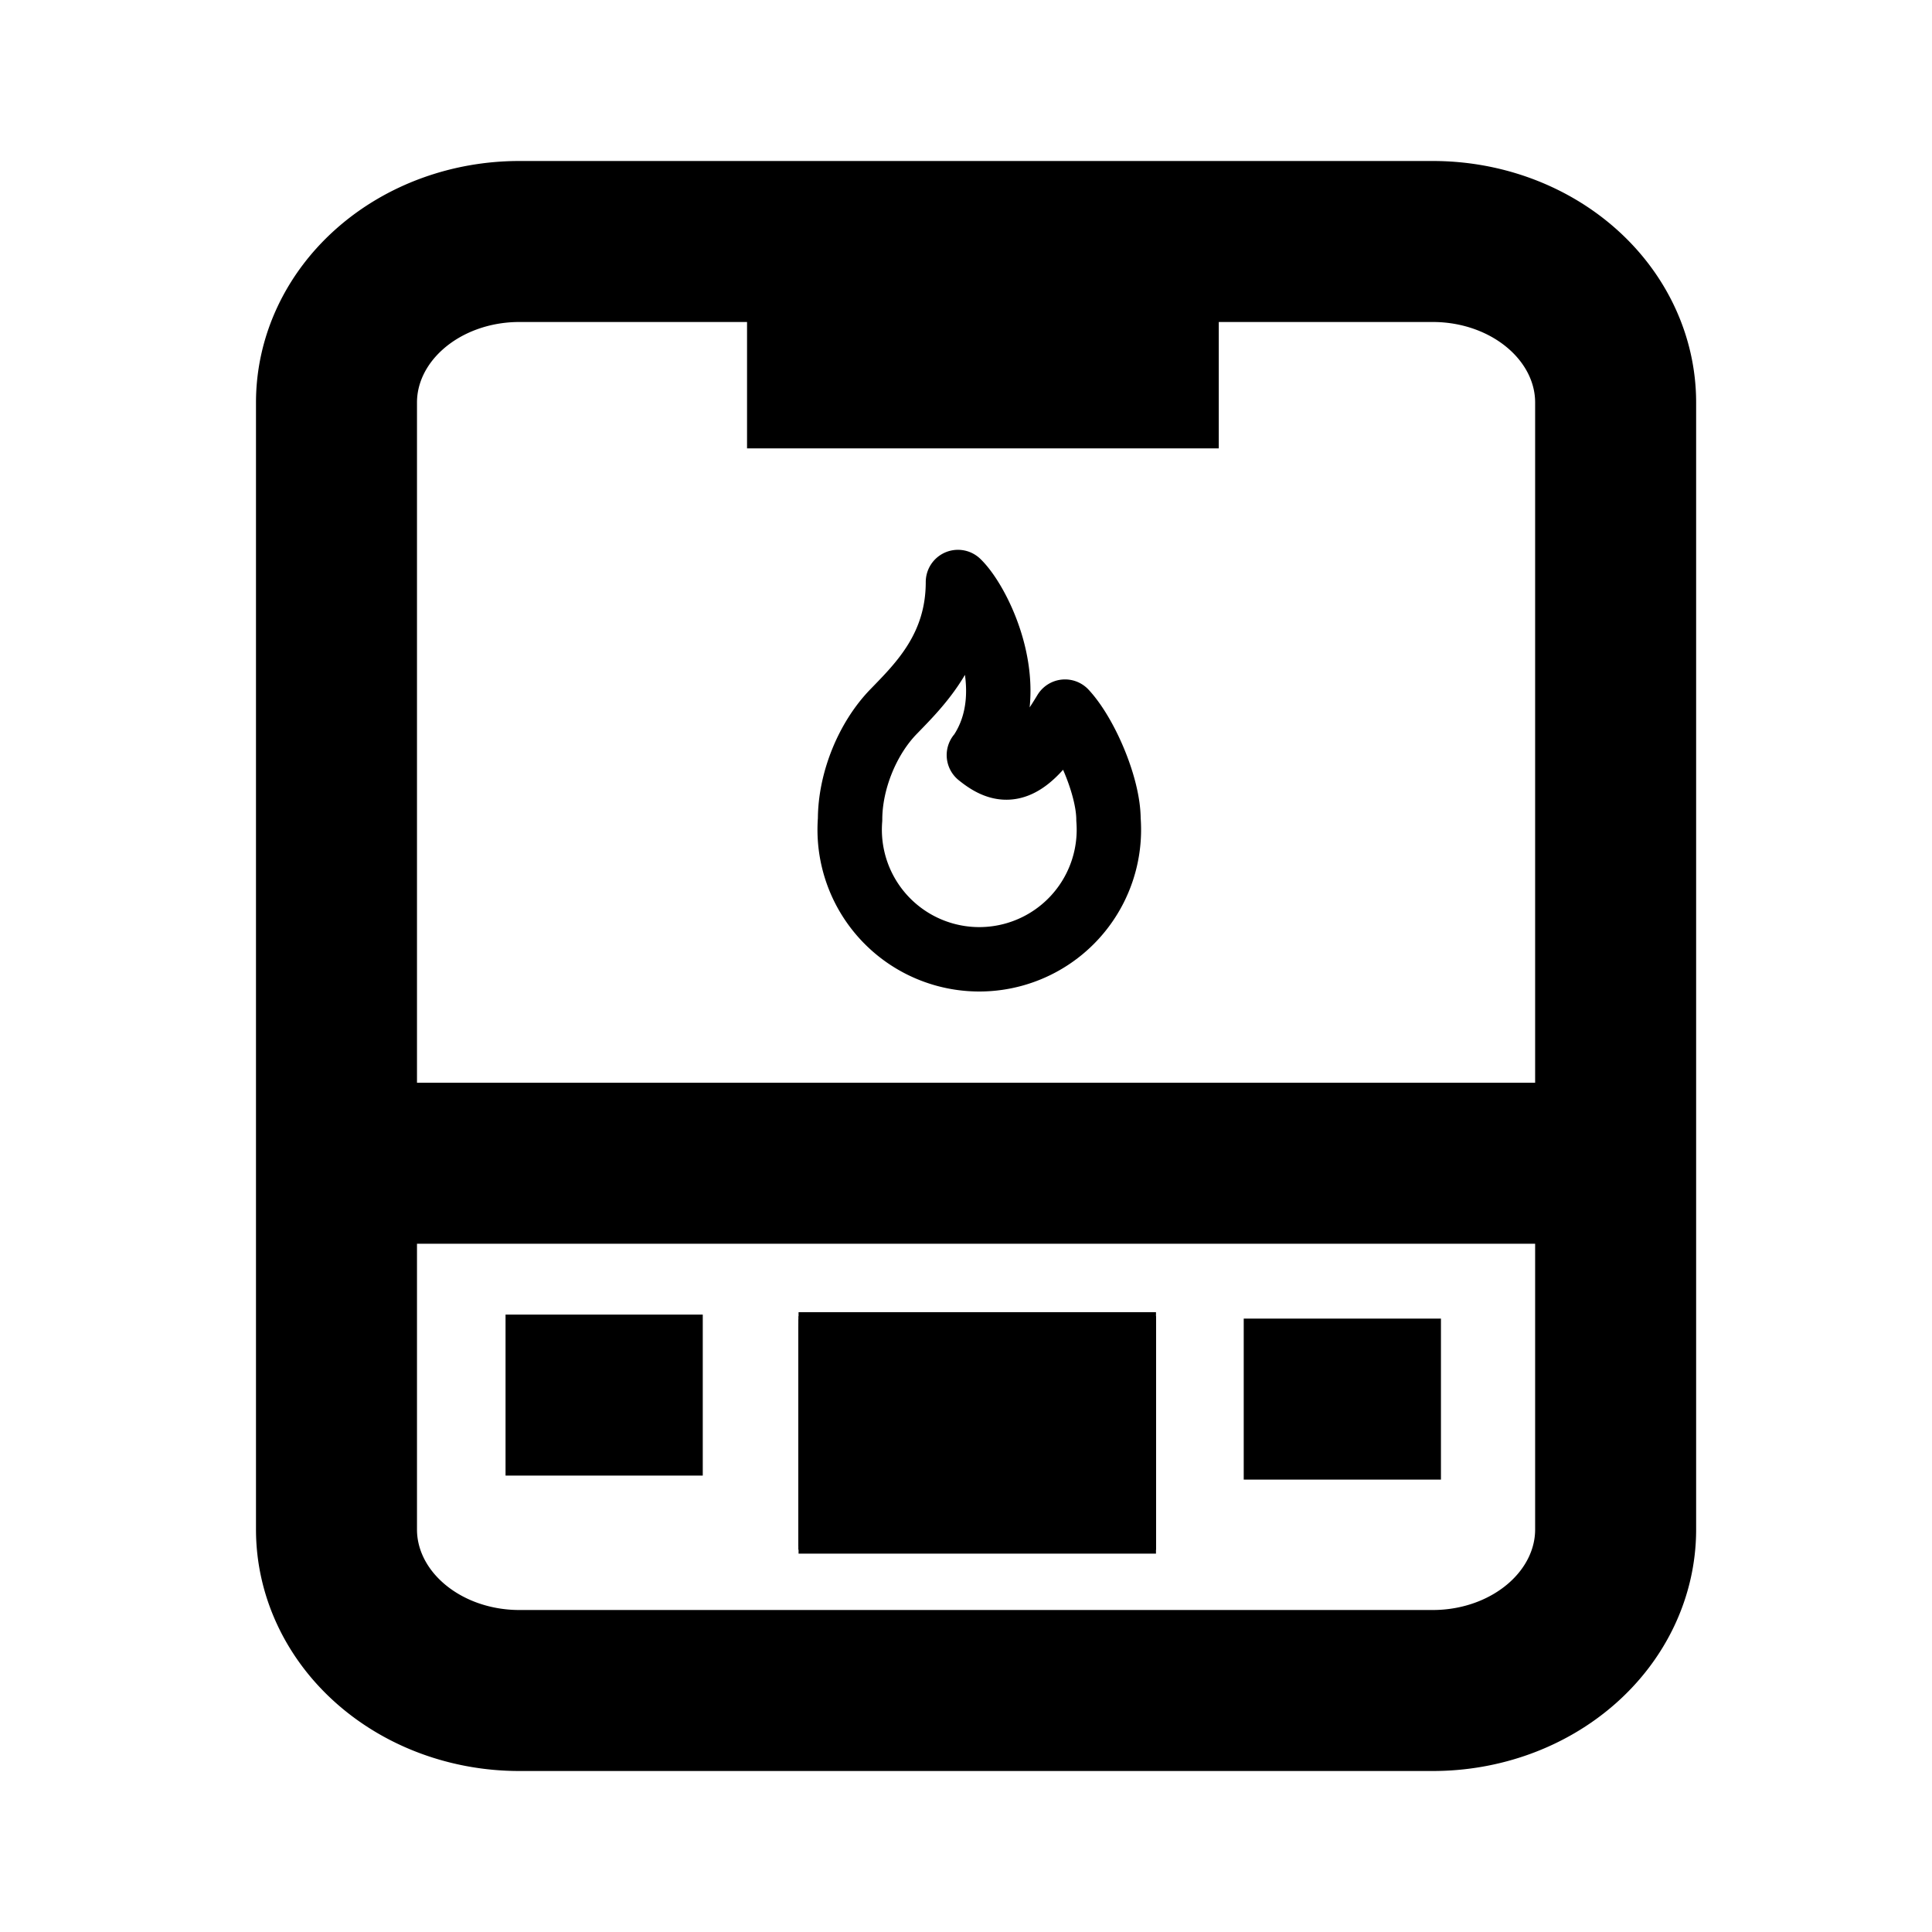 <?xml version="1.0" encoding="UTF-8" standalone="no"?>
<svg
   width="1000"
   height="1000"
   class="icon icon-tabler icons-tabler-outline icon-tabler-wash-machine"
   stroke-linejoin="round"
   stroke-width="2"
   version="1.1"
   id="svg1"
   sodipodi:docname="swb_blrgas.svg"
   viewBox="0 0 24 24"
   inkscape:version="1.4 (86a8ad7, 2024-10-11)"
   xmlns:inkscape="http://www.inkscape.org/namespaces/inkscape"
   xmlns:sodipodi="http://sodipodi.sourceforge.net/DTD/sodipodi-0.dtd"
   xmlns="http://www.w3.org/2000/svg"
   xmlns:svg="http://www.w3.org/2000/svg">
  <defs
     id="defs1" />
  <sodipodi:namedview
     id="namedview1"
     pagecolor="#ffffff"
     bordercolor="#000000"
     borderopacity="0.25"
     inkscape:showpageshadow="2"
     inkscape:pageopacity="0.0"
     inkscape:pagecheckerboard="0"
     inkscape:deskcolor="#d1d1d1"
     inkscape:zoom="0.13134766"
     inkscape:cx="-2143.1673"
     inkscape:cy="-1298.0818"
     inkscape:window-width="1920"
     inkscape:window-height="1009"
     inkscape:window-x="1912"
     inkscape:window-y="-8"
     inkscape:window-maximized="1"
     inkscape:current-layer="svg1" />
  <path
     d="M 0,0 H 24 V 24 H 0 Z"
     fill="#000000"
     fill-opacity="0"
     id="svg_1"
     stroke="#000000"
     stroke-opacity="0" />
  <path
     d="m 4.18,3 m 0,2 A 2.27,2 0 0 1 6.45,3 H 17.8 a 2.27,2 0 0 1 2.27,2 V 19 A 2.27,2 0 0 1 17.8,21 H 6.45 A 2.27,2 0 0 1 4.18,19 Z"
     fill="#000000"
     fill-opacity="0"
     id="svg_2"
     stroke="#000000" />
  <line
     fill="none"
     fill-opacity="0"
     id="svg_13"
     stroke="#000000"
     x1="9.28"
     x2="15.14"
     y1="4.57"
     y2="4.57" />
  <line
     fill="none"
     fill-opacity="0"
     id="svg_18"
     stroke="#000000"
     x1="4.12"
     x2="19.79"
     y1="14.45"
     y2="14.45" />
  <line
     fill="none"
     fill-opacity="0"
     id="svg_19"
     stroke="#000000"
     x1="6.28"
     x2="8.73"
     y1="17.33"
     y2="17.33" />
  <line
     fill="none"
     fill-opacity="0"
     id="svg_20"
     stroke="#000000"
     x1="15.45"
     x2="17.9"
     y1="17.38"
     y2="17.38" />
  <line
     fill="none"
     fill-opacity="0"
     id="svg_21"
     stroke="#000000"
     x1="9.92"
     x2="14.36"
     y1="17.3"
     y2="17.3" />
  <line
     fill="none"
     fill-opacity="0"
     id="svg_22"
     stroke="#000000"
     x1="9.92"
     x2="14.36"
     y1="17.35"
     y2="17.35" />
  <line
     fill="none"
     fill-opacity="0"
     id="svg_23"
     stroke="#000000"
     x1="9.92"
     x2="14.36"
     y1="17.39"
     y2="17.39" />
  <line
     fill="none"
     fill-opacity="0"
     id="svg_24"
     stroke="#000000"
     x1="9.92"
     x2="14.36"
     y1="17.44"
     y2="17.44" />
  <line
     fill="none"
     fill-opacity="0"
     id="svg_25"
     stroke="#000000"
     x1="9.92"
     x2="14.36"
     y1="17.48"
     y2="17.48" />
  <line
     fill="none"
     fill-opacity="0"
     id="svg_26"
     stroke="#000000"
     x1="9.92"
     x2="14.36"
     y1="17.53"
     y2="17.53" />
  <line
     fill="none"
     fill-opacity="0"
     id="svg_27"
     stroke="#000000"
     x1="9.92"
     x2="14.36"
     y1="17.57"
     y2="17.57" />
  <line
     fill="none"
     fill-opacity="0"
     id="svg_28"
     stroke="#000000"
     x1="9.92"
     x2="14.36"
     y1="17.62"
     y2="17.62" />
  <line
     fill="none"
     fill-opacity="0"
     id="svg_29"
     stroke="#000000"
     x1="9.92"
     x2="14.36"
     y1="17.66"
     y2="17.66" />
  <line
     fill="none"
     fill-opacity="0"
     id="svg_30"
     stroke="#000000"
     x1="9.92"
     x2="14.36"
     y1="17.71"
     y2="17.71" />
  <line
     fill="none"
     fill-opacity="0"
     id="svg_31"
     stroke="#000000"
     x1="9.92"
     x2="14.36"
     y1="17.75"
     y2="17.75" />
  <line
     fill="none"
     fill-opacity="0"
     id="svg_32"
     stroke="#000000"
     x1="9.92"
     x2="14.36"
     y1="17.8"
     y2="17.8" />
  <line
     fill="none"
     fill-opacity="0"
     id="svg_33"
     stroke="#000000"
     x1="9.92"
     x2="14.36"
     y1="17.84"
     y2="17.84" />
  <line
     fill="none"
     fill-opacity="0"
     id="svg_34"
     stroke="#000000"
     x1="9.92"
     x2="14.36"
     y1="17.89"
     y2="17.89" />
  <line
     fill="none"
     fill-opacity="0"
     id="svg_35"
     stroke="#000000"
     x1="9.92"
     x2="14.36"
     y1="17.93"
     y2="17.93" />
  <line
     fill="none"
     fill-opacity="0"
     id="svg_36"
     stroke="#000000"
     x1="9.92"
     x2="14.36"
     y1="17.98"
     y2="17.98" />
  <line
     fill="none"
     fill-opacity="0"
     id="svg_37"
     stroke="#000000"
     x1="9.92"
     x2="14.36"
     y1="18.03"
     y2="18.03" />
  <line
     fill="none"
     fill-opacity="0"
     id="svg_38"
     stroke="#000000"
     x1="9.92"
     x2="14.36"
     y1="18.07"
     y2="18.07" />
  <line
     fill="none"
     fill-opacity="0"
     id="svg_39"
     stroke="#000000"
     x1="9.92"
     x2="14.36"
     y1="18.12"
     y2="18.12" />
  <line
     fill="none"
     fill-opacity="0"
     id="svg_40"
     stroke="#000000"
     x1="9.92"
     x2="14.36"
     y1="18.16"
     y2="18.16" />
  <line
     fill="none"
     fill-opacity="0"
     id="svg_41"
     stroke="#000000"
     x1="9.92"
     x2="14.36"
     y1="18.21"
     y2="18.21" />
  <line
     fill="none"
     fill-opacity="0"
     id="svg_42"
     stroke="#000000"
     x1="9.92"
     x2="14.36"
     y1="18.25"
     y2="18.25" />
  <line
     fill="none"
     fill-opacity="0"
     id="svg_43"
     stroke="#000000"
     x1="9.92"
     x2="14.36"
     y1="18.3"
     y2="18.3" />
  <line
     fill="none"
     fill-opacity="0"
     id="svg_44"
     stroke="#000000"
     x1="9.92"
     x2="14.36"
     y1="18.25"
     y2="18.25" />
  <line
     fill="none"
     fill-opacity="0"
     id="svg_45"
     stroke="#000000"
     x1="9.92"
     x2="14.36"
     y1="18.21"
     y2="18.21" />
  <line
     fill="none"
     fill-opacity="0"
     id="svg_46"
     stroke="#000000"
     x1="9.92"
     x2="14.36"
     y1="18.16"
     y2="18.16" />
  <line
     fill="none"
     fill-opacity="0"
     id="svg_47"
     stroke="#000000"
     x1="9.92"
     x2="14.36"
     y1="18.12"
     y2="18.12" />
  <line
     fill="none"
     fill-opacity="0"
     id="svg_48"
     stroke="#000000"
     x1="9.92"
     x2="14.36"
     y1="18.07"
     y2="18.07" />
  <line
     fill="none"
     fill-opacity="0"
     id="svg_49"
     stroke="#000000"
     x1="9.92"
     x2="14.36"
     y1="18.03"
     y2="18.03" />
  <line
     fill="none"
     fill-opacity="0"
     id="svg_50"
     stroke="#000000"
     x1="9.92"
     x2="14.36"
     y1="17.98"
     y2="17.98" />
  <line
     fill="none"
     fill-opacity="0"
     id="svg_51"
     stroke="#000000"
     x1="9.92"
     x2="14.36"
     y1="17.93"
     y2="17.93" />
  <line
     fill="none"
     fill-opacity="0"
     id="svg_52"
     stroke="#000000"
     x1="9.92"
     x2="14.36"
     y1="17.89"
     y2="17.89" />
  <line
     fill="none"
     fill-opacity="0"
     id="svg_53"
     stroke="#000000"
     x1="9.92"
     x2="14.36"
     y1="17.84"
     y2="17.84" />
  <line
     fill="none"
     fill-opacity="0"
     id="svg_54"
     stroke="#000000"
     x1="9.92"
     x2="14.36"
     y1="17.8"
     y2="17.8" />
  <path
     d="m 12.17,9.37 c 0.54,-0.79 0,-1.88 -0.27,-2.14 0,0.81 -0.47,1.27 -0.8,1.61 -0.33,0.34 -0.54,0.87 -0.54,1.34 a 1.61,1.61 0 1 0 3.21,0 c 0,-0.41 -0.28,-1.06 -0.54,-1.34 -0.48,0.8 -0.75,0.8 -1.07,0.54 z"
     fill="#000000"
     fill-opacity="0"
     id="svg_55"
     stroke="#000000"
     stroke-width="0.8" />
</svg>
